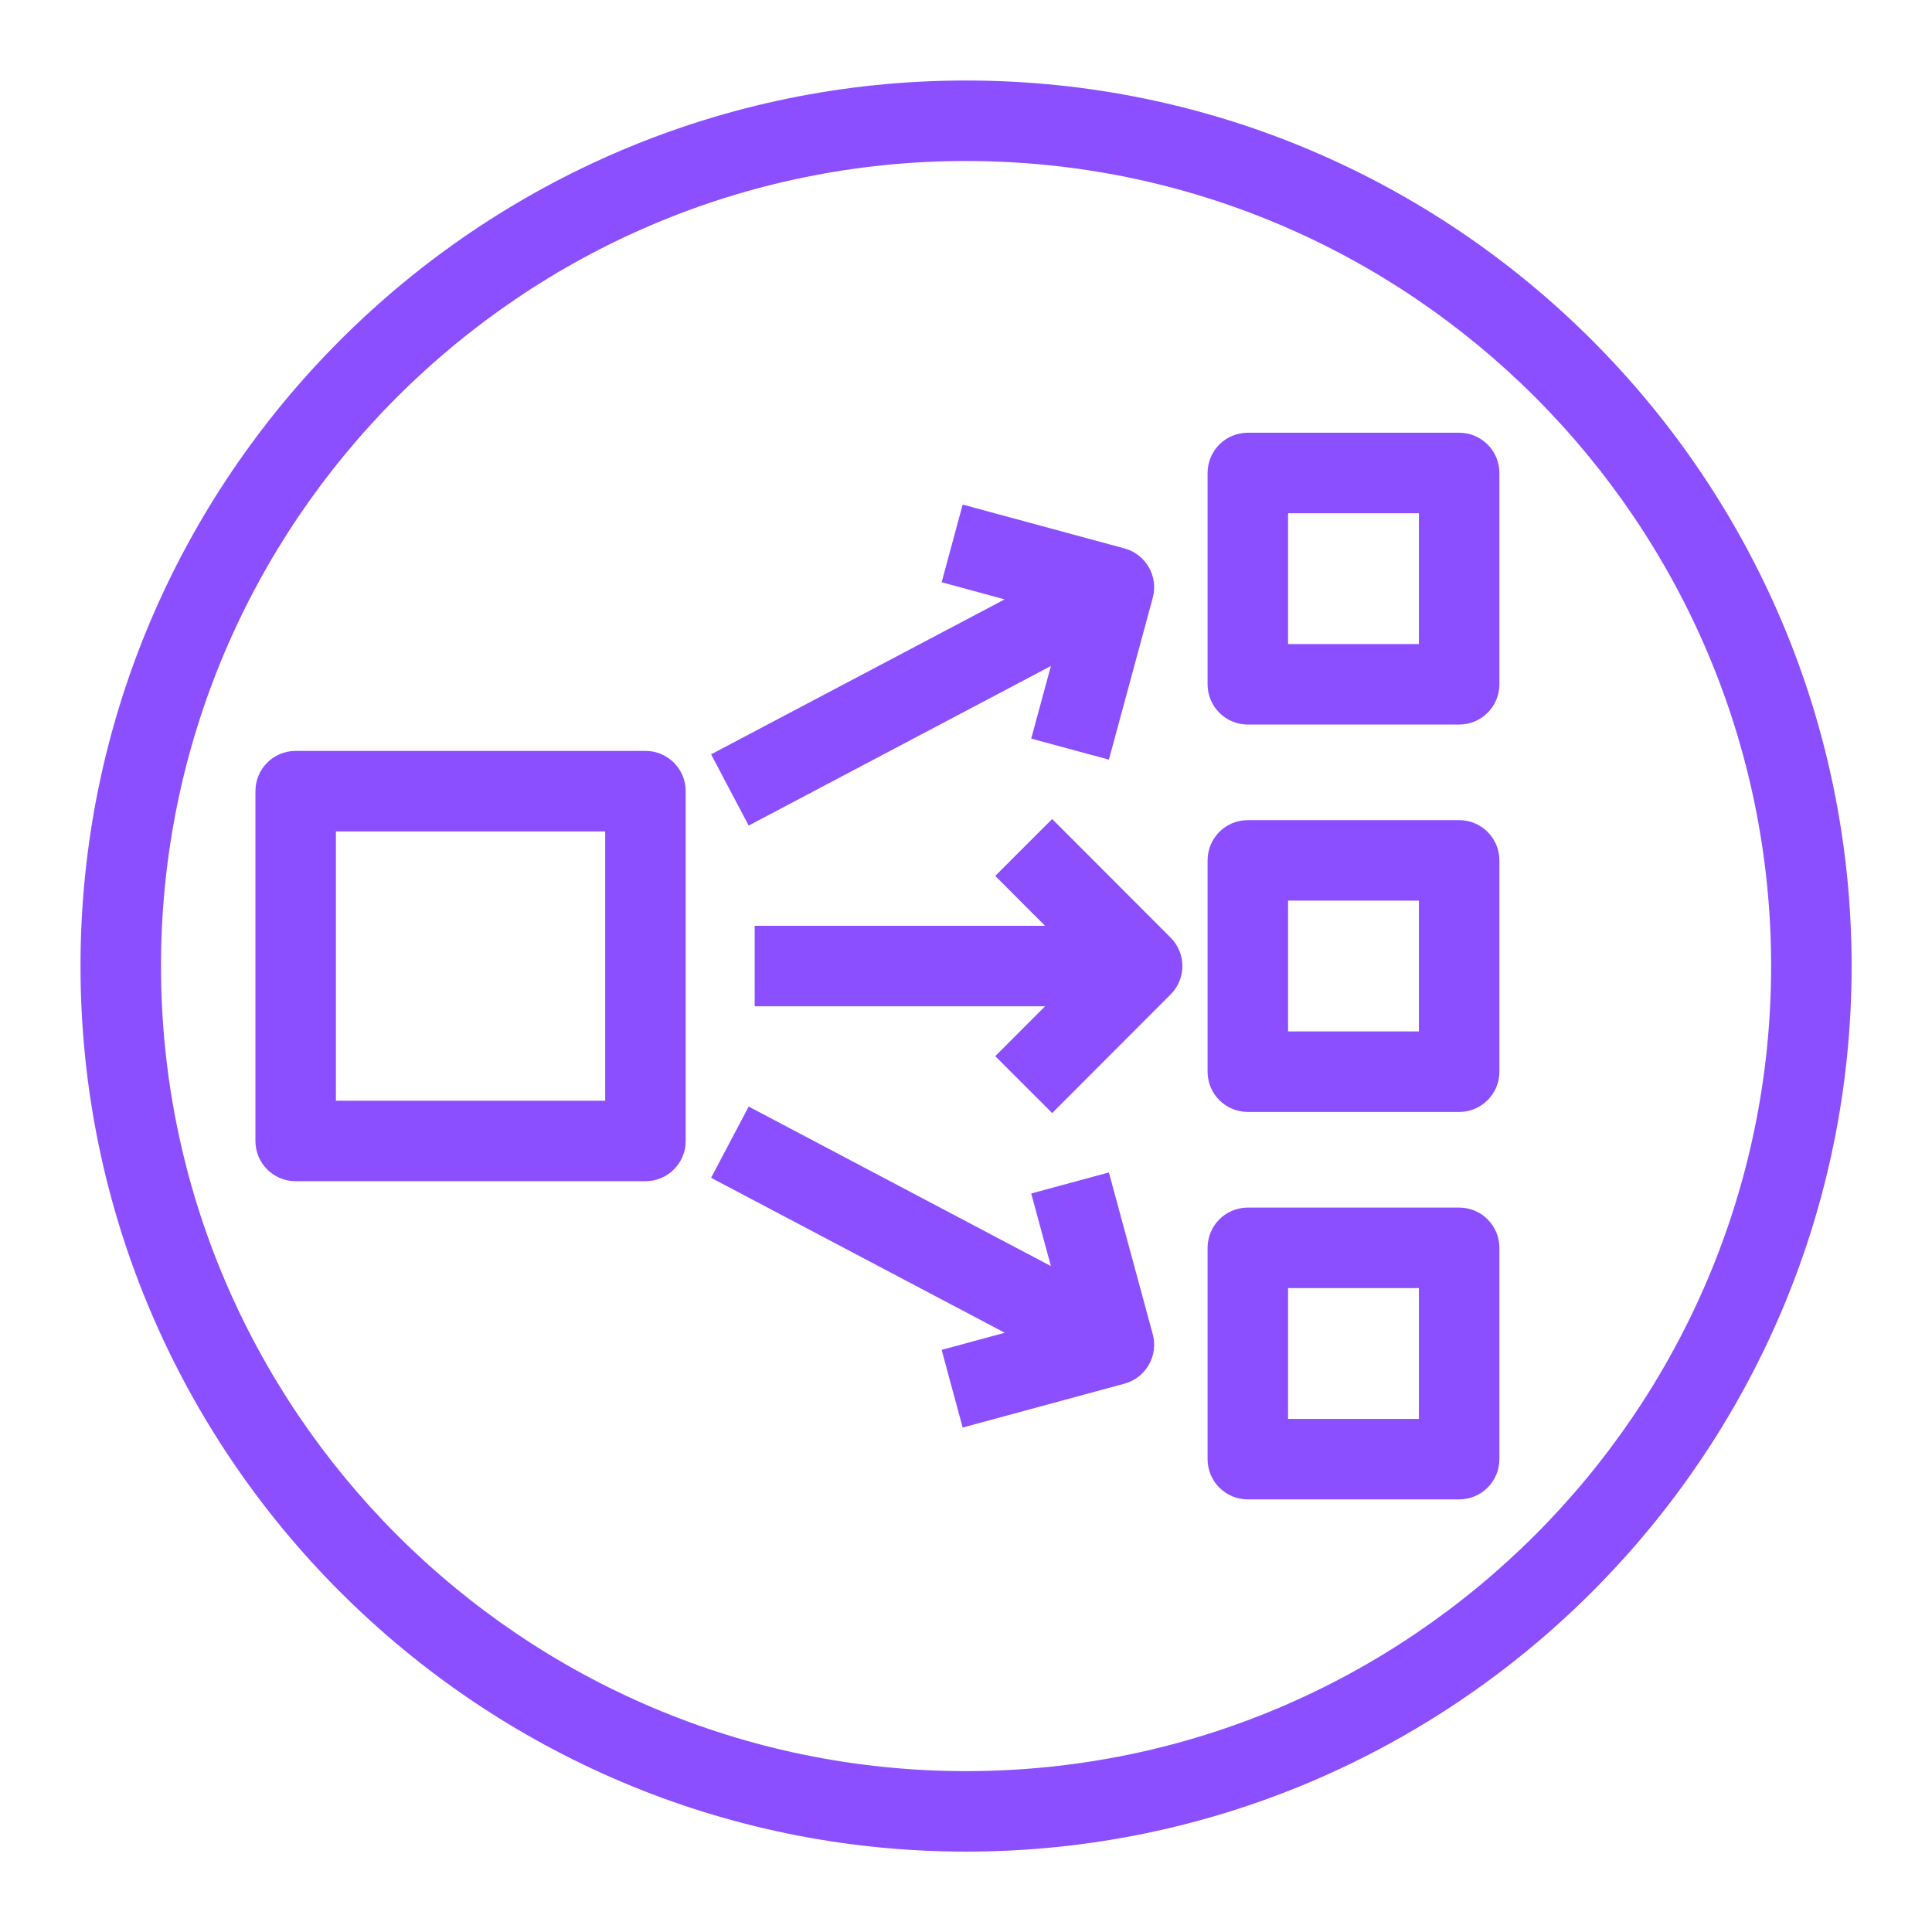 <svg width="48" height="48" xmlns="http://www.w3.org/2000/svg" xmlns:xlink="http://www.w3.org/1999/xlink" xml:space="preserve" overflow="hidden"><g transform="translate(-870 -295)"><path d="M894.002 339.003C882.972 339.003 874 330.03 874 319.001 874 307.973 882.972 299 894.002 299 905.029 299 914.003 307.973 914.003 319.001 914.003 330.03 905.029 339.003 894.002 339.003L894.002 339.003ZM894.002 297C881.87 297 872 306.869 872 319.001 872 331.133 881.87 341.003 894.002 341.003 906.133 341.003 916.003 331.133 916.003 319.001 916.003 306.869 906.133 297 894.002 297L894.002 297ZM899.083 318.294C899.474 318.685 899.474 319.317 899.083 319.708L896.141 322.654 894.727 321.24 895.964 320.001 888.75 320.001 888.75 318.001 895.964 318.001 894.727 316.762 896.141 315.348 899.083 318.294ZM902.002 330.252 905.252 330.252 905.252 327.002 902.002 327.002 902.002 330.252ZM906.252 325.002 901.002 325.002C900.448 325.002 900.002 325.449 900.002 326.002L900.002 331.252C900.002 331.805 900.448 332.252 901.002 332.252L906.252 332.252C906.805 332.252 907.252 331.805 907.252 331.252L907.252 326.002C907.252 325.449 906.805 325.002 906.252 325.002L906.252 325.002ZM887.667 313.741 894.961 309.891 893.395 309.466 893.917 307.536 897.937 308.625C898.469 308.77 898.784 309.318 898.64 309.852L897.55 313.873 895.62 313.35 896.109 311.547 888.601 315.511 887.667 313.741ZM902.002 311.001 905.252 311.001 905.252 307.751 902.002 307.751 902.002 311.001ZM906.252 305.751 901.002 305.751C900.448 305.751 900.002 306.198 900.002 306.751L900.002 312.001C900.002 312.554 900.448 313.001 901.002 313.001L906.252 313.001C906.805 313.001 907.252 312.554 907.252 312.001L907.252 306.751C907.252 306.198 906.805 305.751 906.252 305.751L906.252 305.751ZM878.346 322.347 885.036 322.347 885.036 315.657 878.346 315.657 878.346 322.347ZM886.036 313.656 877.346 313.656C876.792 313.656 876.346 314.104 876.346 314.656L876.346 323.347C876.346 323.899 876.792 324.347 877.346 324.347L886.036 324.347C886.589 324.347 887.036 323.899 887.036 323.347L887.036 314.656C887.036 314.104 886.589 313.656 886.036 313.656L886.036 313.656ZM898.64 328.15C898.784 328.684 898.469 329.232 897.937 329.377L893.917 330.467 893.395 328.537 894.963 328.112 887.667 324.262 888.601 322.492 896.109 326.455 895.62 324.652 897.55 324.129 898.64 328.15ZM902.002 320.626 905.252 320.626 905.252 317.376 902.002 317.376 902.002 320.626ZM906.252 315.376 901.002 315.376C900.448 315.376 900.002 315.823 900.002 316.376L900.002 321.626C900.002 322.179 900.448 322.626 901.002 322.626L906.252 322.626C906.805 322.626 907.252 322.179 907.252 321.626L907.252 316.376C907.252 315.823 906.805 315.376 906.252 315.376L906.252 315.376Z" fill="#8C4FFF" fill-rule="evenodd"/></g></svg>